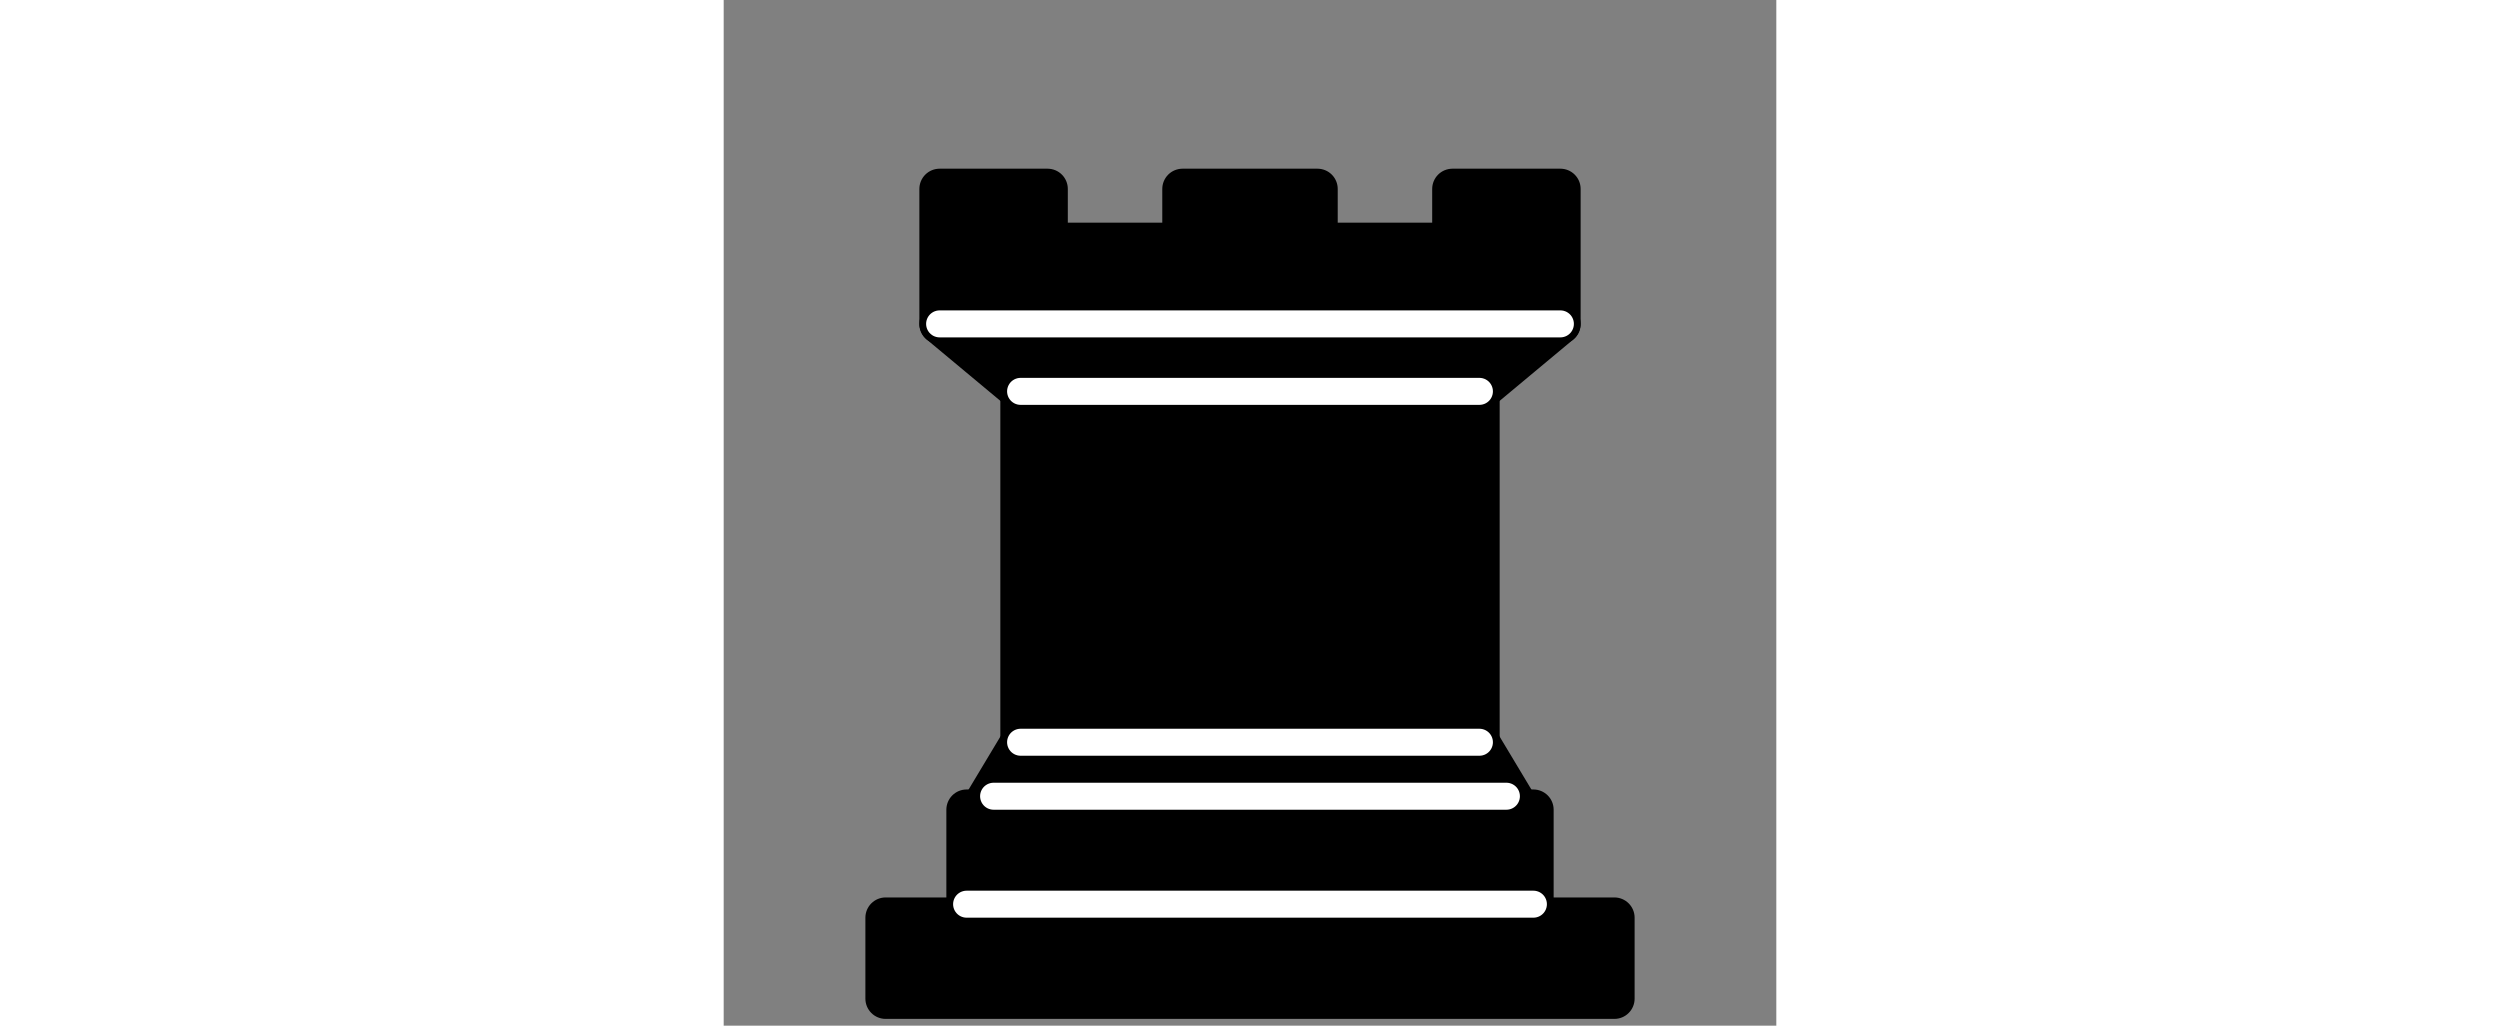 <svg viewBox="3 2 39 38" height="1em" version="1.1" xmlns="http://www.w3.org/2000/svg">
<rect x="3" y="2" width="39" height="38" fill="#808080" stroke="none"/>
<g style="opacity:1; fill:000000; fill-opacity:1; fill-rule:evenodd; stroke:#000000; stroke-width:1.5; stroke-linecap:round;stroke-linejoin:round;stroke-miterlimit:4; stroke-dasharray:none; stroke-opacity:1;">
<path d="M 9,39 L 36,39 L 36,36 L 9,36 L 9,39 z " style="stroke-linecap:butt;"/>
<path d="M 12.5,32 L 14,29.5 L 31,29.5 L 32.5,32 L 12.5,32 z " style="stroke-linecap:butt;"/>
<path d="M 12,36 L 12,32 L 33,32 L 33,36 L 12,36 z " style="stroke-linecap:butt;"/>
<path d="M 14,29.5 L 14,16.5 L 31,16.5 L 31,29.5 L 14,29.5 z " style="stroke-linecap:butt;stroke-linejoin:miter;"/>
<path d="M 14,16.5 L 11,14 L 34,14 L 31,16.5 L 14,16.5 z " style="stroke-linecap:butt;"/>
<path d="M 11,14 L 11,9 L 15,9 L 15,11 L 20,11 L 20,9 L 25,9 L 25,11 L 30,11 L 30,9 L 34,9 L 34,14 L 11,14 z " style="stroke-linecap:butt;"/>
<path d="M 12,35.5 L 33,35.5 L 33,35.5" style="fill:none; stroke:#ffffff; stroke-width:1; stroke-linejoin:miter;"/>
<path d="M 13,31.5 L 32,31.5" style="fill:none; stroke:#ffffff; stroke-width:1; stroke-linejoin:miter;"/>
<path d="M 14,29.5 L 31,29.5" style="fill:none; stroke:#ffffff; stroke-width:1; stroke-linejoin:miter;"/>
<path d="M 14,16.5 L 31,16.5" style="fill:none; stroke:#ffffff; stroke-width:1; stroke-linejoin:miter;"/>
<path d="M 11,14 L 34,14" style="fill:none; stroke:#ffffff; stroke-width:1; stroke-linejoin:miter;"/>
</g>
</svg>